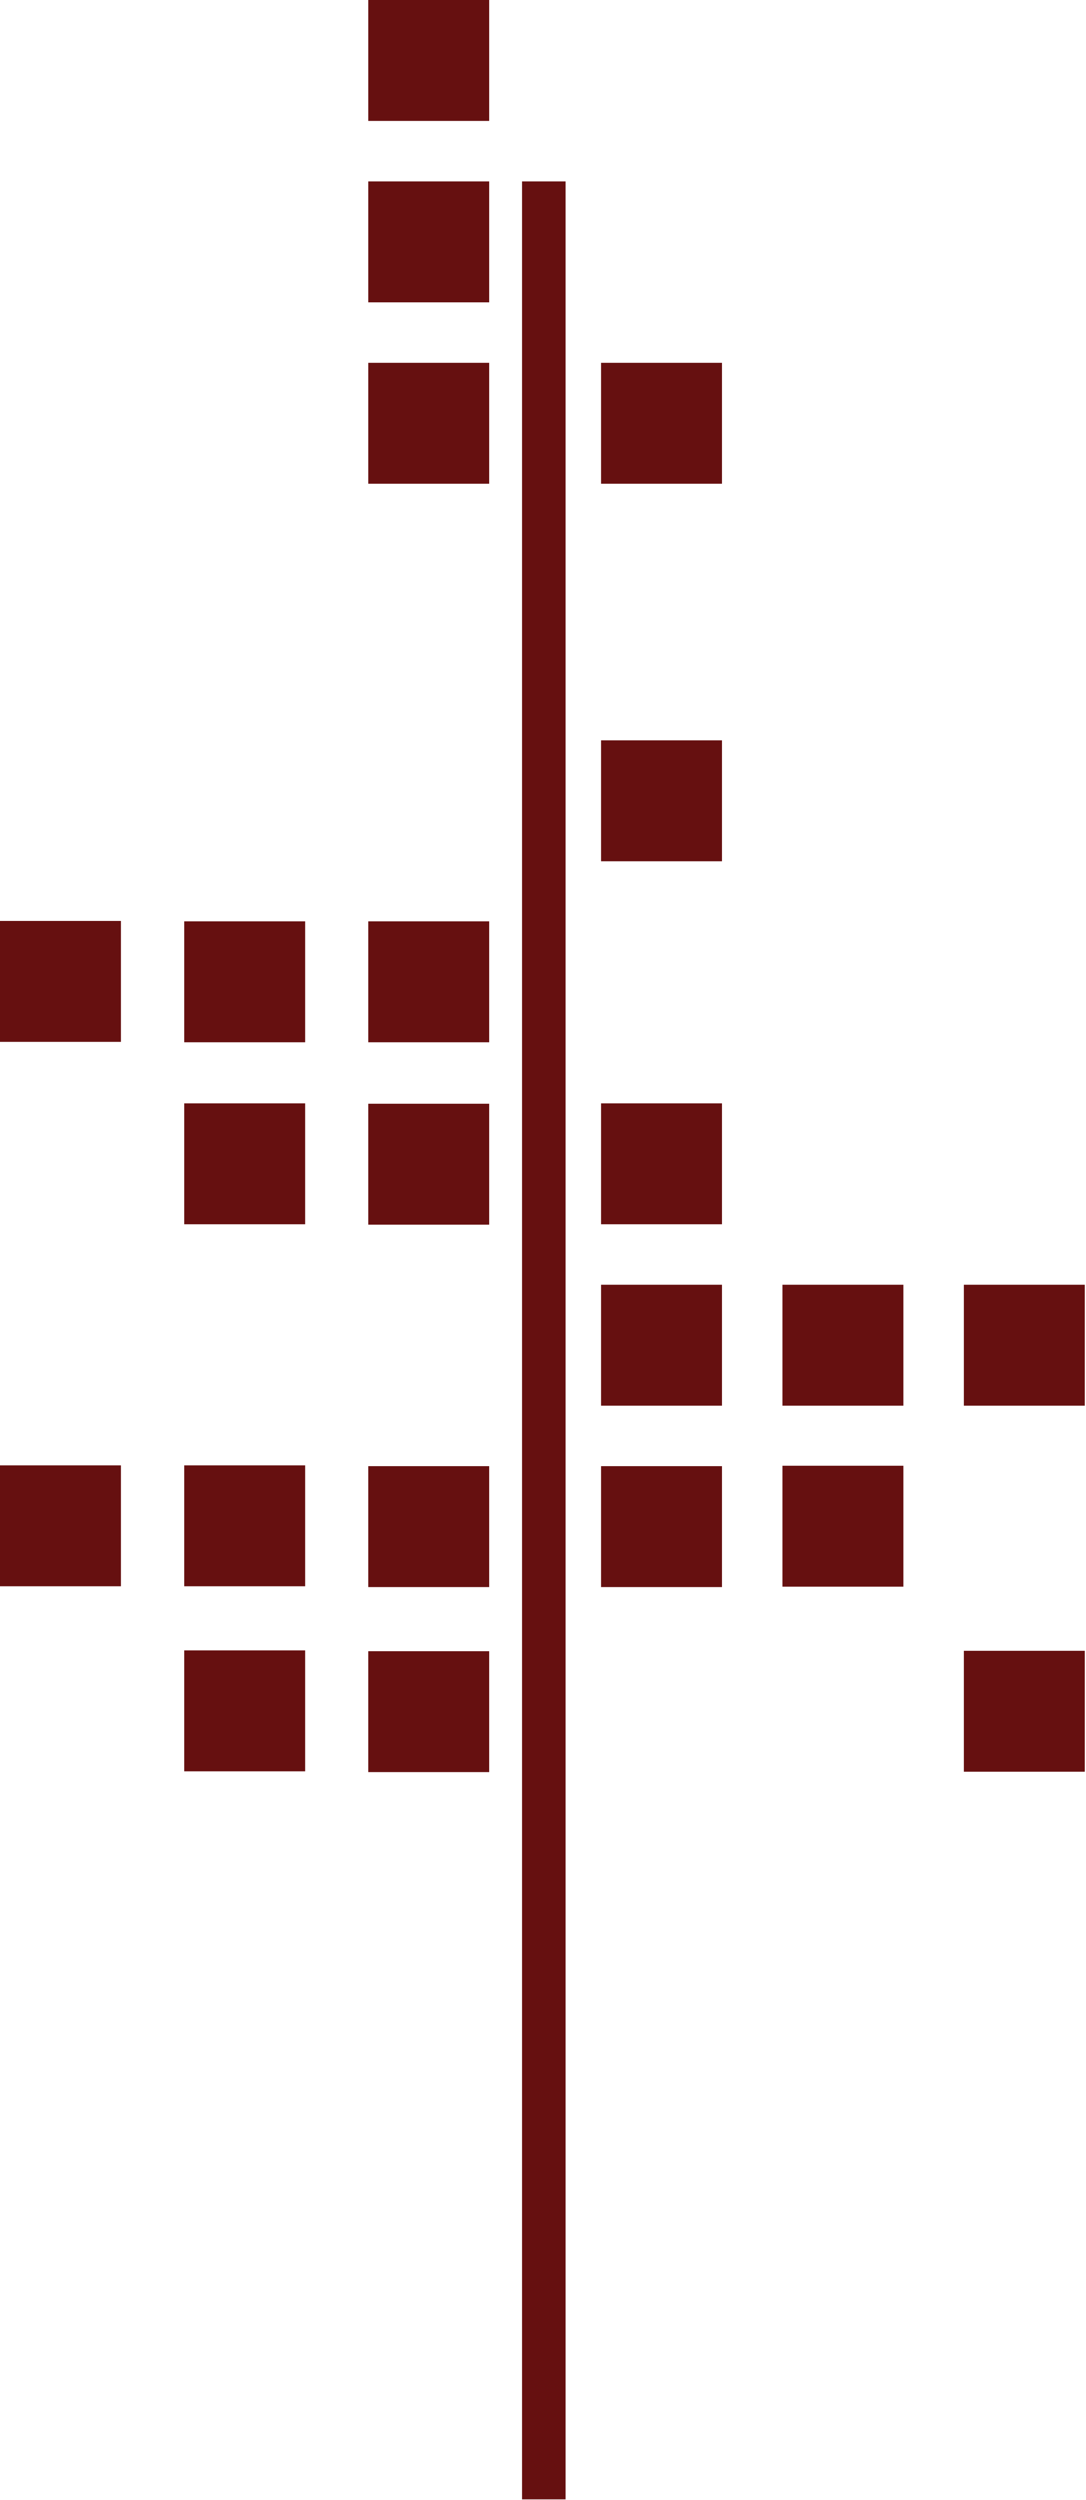 <svg id="logo" xmlns="http://www.w3.org/2000/svg" viewBox="0 0 53.88 124.04"><defs><style>.cls-1{fill:#661010;}</style></defs><title>stanford_up_logo</title><path class="cls-1" d="M24.27,6h-6V0h6Zm0,3h-6v6h6Zm0,36.71h-6v6h6Zm0,9.05h-6v6h6Zm-9.13-9.05h-6v6h6ZM6,45.69H0v6H6Zm9.14,9.05h-6v6h6Zm9.13,18h-6v6h6Zm0,9.18h-6v6h6ZM15.14,72.7h-6v6h6ZM6,72.7H0v6H6Zm9.14,9.18h-6v6h6ZM24.27,18h-6v6h6ZM35.82,54.74h-6v6h6Zm0,9h-6v6h6Zm0,9h-6v6h6Zm9-9h-6v6h6Zm9,0h-6v6h6Zm0,18.16h-6v6h6Zm-9-9.18h-6v6h6ZM35.82,18h-6v6h6Zm0,18.73h-6v6h6ZM28.06,9H25.9V124h2.16Z"/></svg>